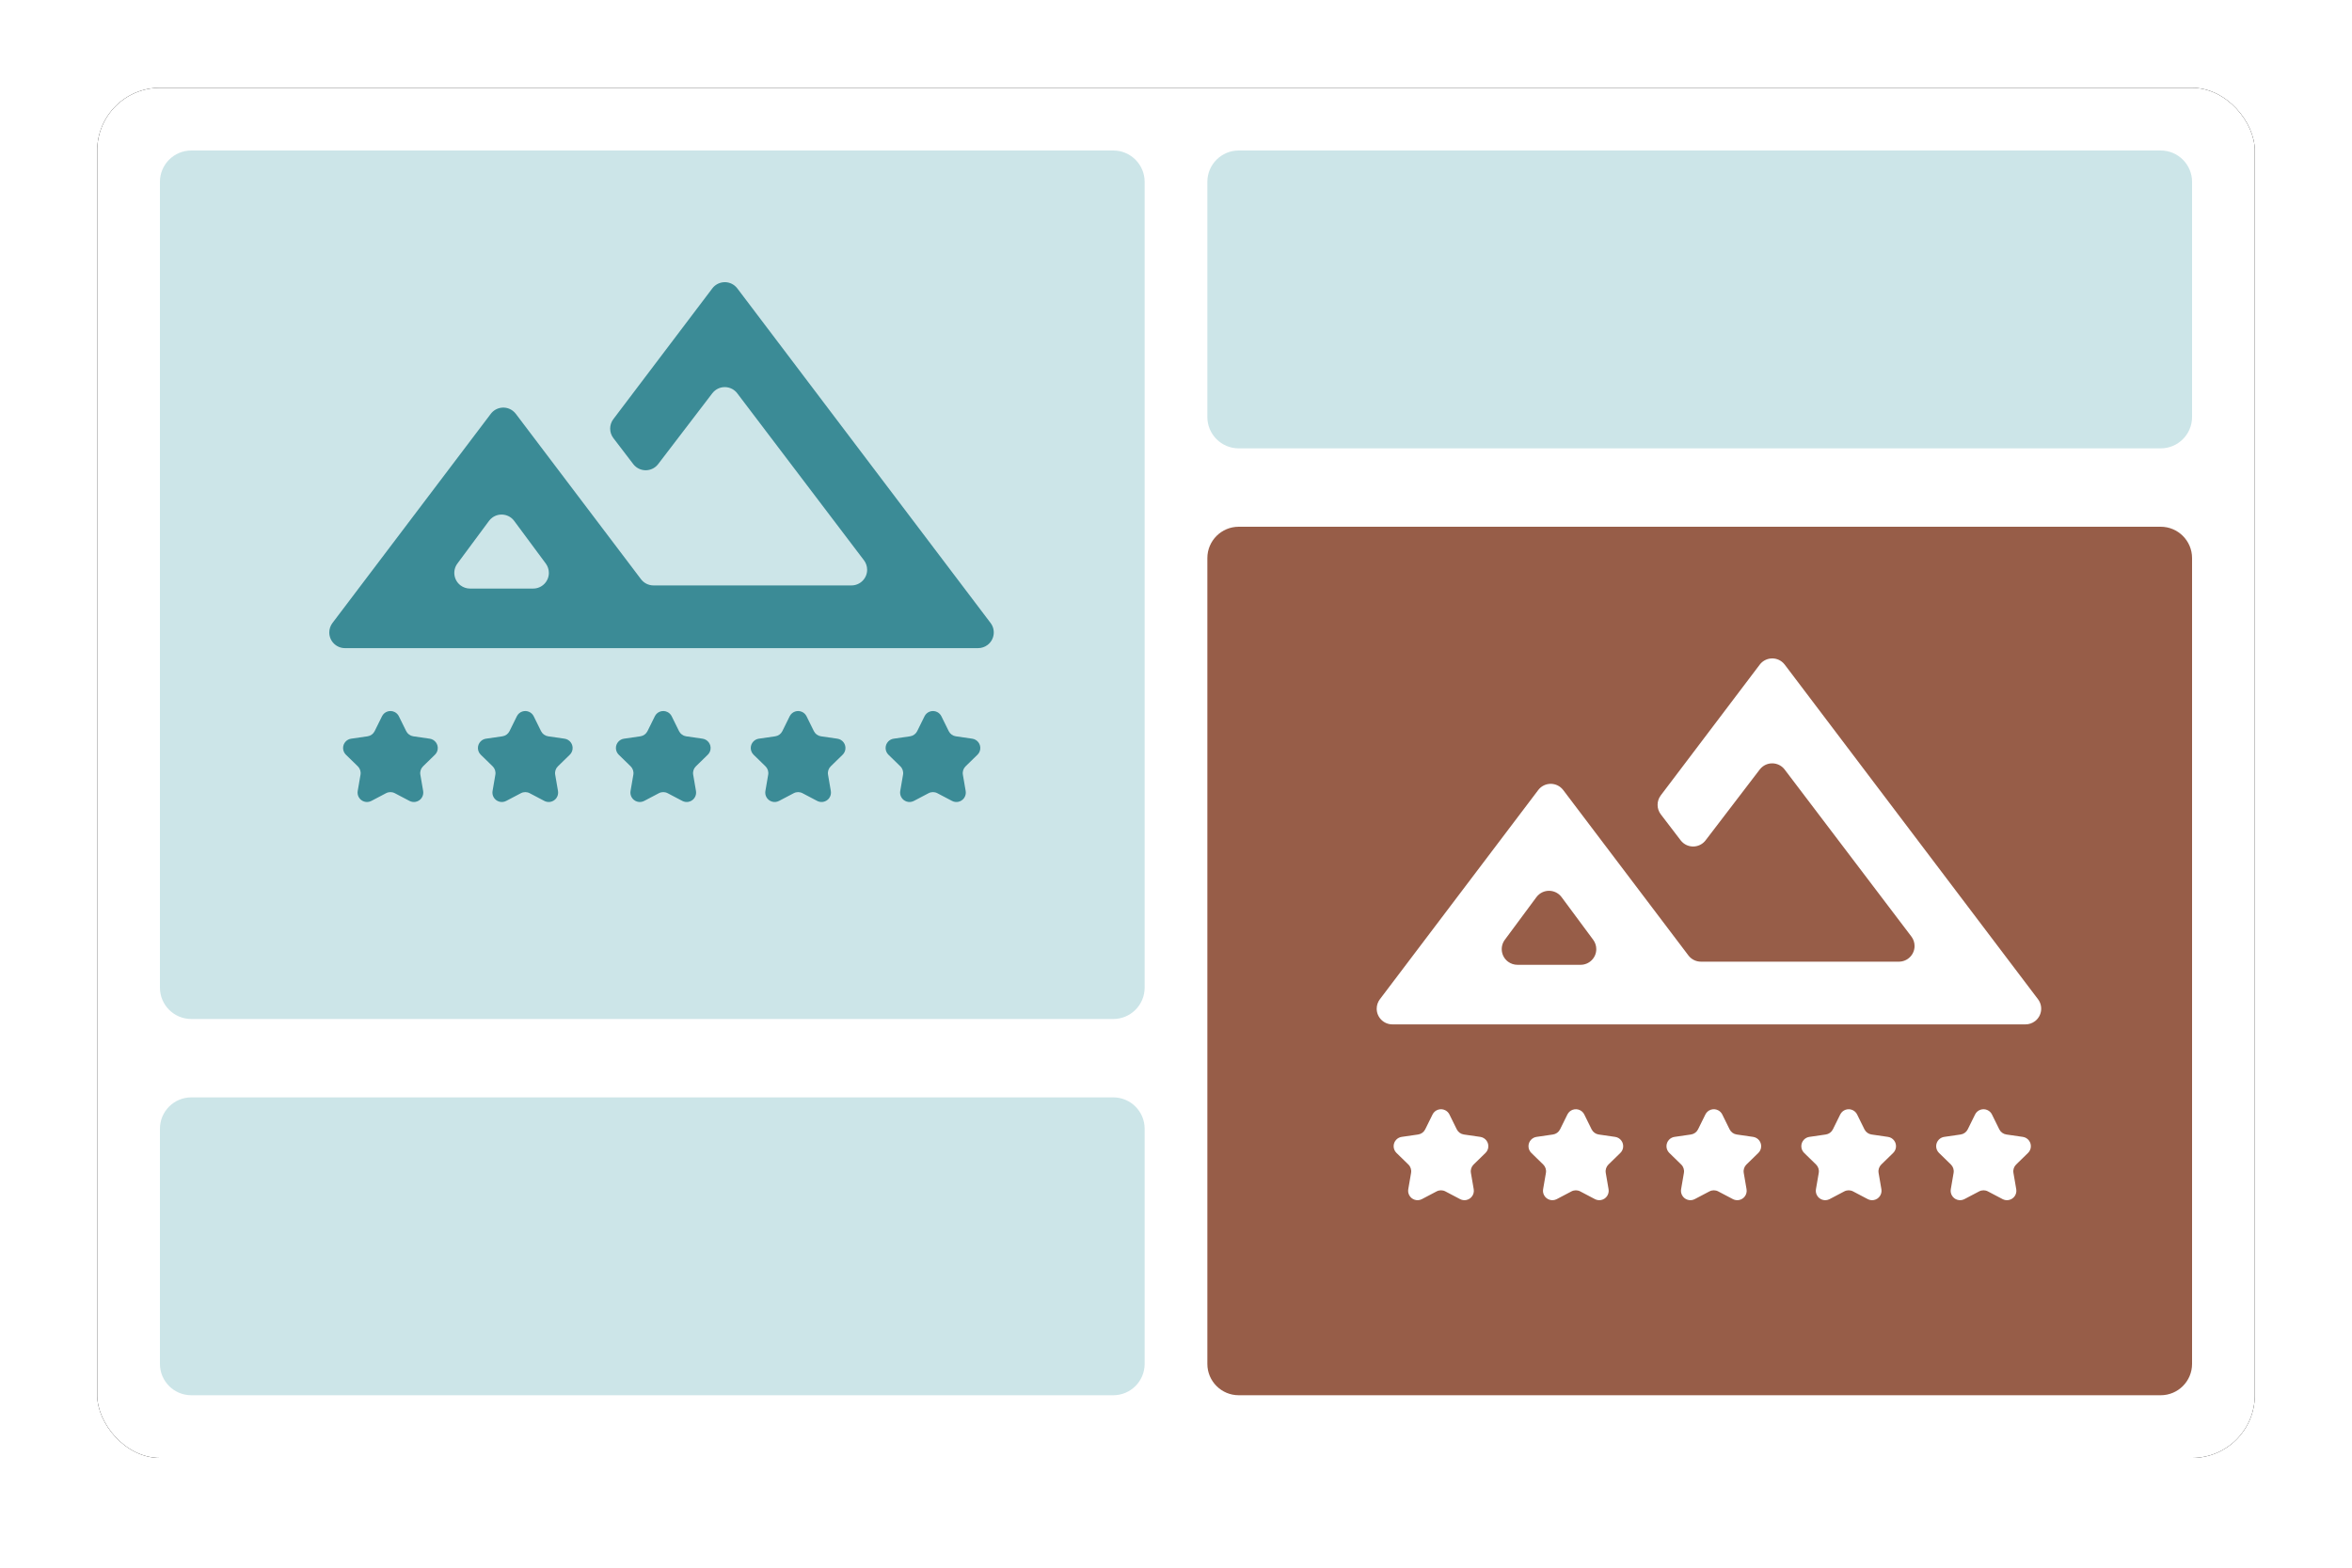 <?xml version="1.0" encoding="UTF-8"?>
<svg width="750px" height="500px" viewBox="0 0 750 500" version="1.1" xmlns="http://www.w3.org/2000/svg" xmlns:xlink="http://www.w3.org/1999/xlink">
    <title>icon</title>
    <defs>
        <rect id="path-1" x="31" y="28" width="688" height="437" rx="20"></rect>
        <filter x="-4.4%" y="-6.9%" width="108.7%" height="113.7%" filterUnits="objectBoundingBox" id="filter-2">
            <feOffset dx="0" dy="0" in="SourceAlpha" result="shadowOffsetOuter1"></feOffset>
            <feGaussianBlur stdDeviation="10" in="shadowOffsetOuter1" result="shadowBlurOuter1"></feGaussianBlur>
            <feColorMatrix values="0 0 0 0 0.8   0 0 0 0 0.8   0 0 0 0 0.8  0 0 0 1 0" type="matrix" in="shadowBlurOuter1"></feColorMatrix>
        </filter>
    </defs>
    <g id="Page-1" stroke="none" stroke-width="1" fill="none" fill-rule="evenodd">
        <g id="Masonry" transform="translate(-146, -110)">
            <g id="icon" transform="translate(146, 110)">
                <rect id="Rectangle" x="0" y="0" width="750" height="500"></rect>
                <g id="Rectangle">
                    <use fill="black" fill-opacity="1" filter="url(#filter-2)" xlink:href="#path-1"></use>
                    <use fill="#FFFFFF" fill-rule="evenodd" xlink:href="#path-1"></use>
                </g>
                <g id="Group-12" transform="translate(51, 48)">
                    <path d="M10,0 L304,0 C309.523,-1.01453063e-15 314,4.477 314,10 L314,267 C314,272.523 309.523,277 304,277 L10,277 C4.477,277 6.76353751e-16,272.523 0,267 L0,10 C-6.76353751e-16,4.477 4.477,1.01453063e-15 10,0 Z" id="Rectangle" fill="#CCE5E8"></path>
                    <path d="M10,302 L304,302 C309.523,302 314,306.477 314,312 L314,387 C314,392.523 309.523,397 304,397 L10,397 C4.477,397 6.76353751e-16,392.523 0,387 L0,312 C-6.76353751e-16,306.477 4.477,302 10,302 Z" id="Rectangle" fill="#CCE5E8"></path>
                    <path d="M55.013,150.698 L105.504,83.983 C107.17,81.781 110.306,81.347 112.508,83.013 C112.874,83.29 113.201,83.617 113.478,83.983 L153.399,136.732 C154.345,137.981 155.82,138.715 157.386,138.715 L220.512,138.715 C223.273,138.715 225.512,136.476 225.512,133.715 C225.512,132.624 225.155,131.562 224.495,130.693 L184.095,77.445 C182.426,75.245 179.29,74.815 177.09,76.484 C176.732,76.755 176.413,77.074 176.14,77.431 L158.872,100.019 C157.195,102.213 154.057,102.631 151.863,100.954 C151.511,100.685 151.197,100.371 150.928,100.019 L144.596,91.736 C143.231,89.951 143.225,87.474 144.581,85.682 L176.14,43.983 C177.807,41.781 180.943,41.347 183.145,43.013 C183.511,43.29 183.837,43.617 184.114,43.983 L264.878,150.698 C266.544,152.899 266.11,156.035 263.908,157.702 C263.04,158.359 261.98,158.715 260.891,158.715 L59,158.715 C56.239,158.715 54,156.476 54,153.715 C54,152.626 54.356,151.566 55.013,150.698 Z M98.871,139.715 L119.019,139.715 C121.781,139.715 124.019,137.476 124.019,134.715 C124.019,133.643 123.675,132.6 123.037,131.739 L112.963,118.139 C111.32,115.92 108.188,115.454 105.969,117.097 C105.573,117.391 105.221,117.742 104.928,118.139 L94.854,131.739 C93.21,133.958 93.676,137.089 95.895,138.733 C96.756,139.371 97.8,139.715 98.871,139.715 Z M88.945,138.215 L128.945,138.215 L88.945,138.215 Z" id="Shape" fill="#3B8B96" fill-rule="nonzero"></path>
                    <g id="stars" transform="translate(54, 175)" fill="#3B8B96">
                        <path d="M18.104,29.984 L13.419,32.447 C11.952,33.218 10.138,32.654 9.367,31.188 C9.06,30.604 8.954,29.935 9.066,29.285 L9.961,24.067 C10.127,23.094 9.805,22.101 9.098,21.412 L5.307,17.717 C4.121,16.561 4.097,14.661 5.253,13.475 C5.714,13.002 6.317,12.695 6.97,12.6 L12.208,11.839 C13.185,11.697 14.03,11.083 14.467,10.198 L16.81,5.451 C17.543,3.965 19.342,3.355 20.828,4.088 C21.419,4.38 21.898,4.859 22.19,5.451 L24.533,10.198 C24.97,11.083 25.815,11.697 26.792,11.839 L32.03,12.6 C33.67,12.838 34.806,14.361 34.568,16 C34.473,16.653 34.165,17.257 33.693,17.717 L29.902,21.412 C29.195,22.101 28.873,23.094 29.039,24.067 L29.934,29.285 C30.214,30.918 29.118,32.469 27.485,32.749 C26.834,32.86 26.165,32.754 25.581,32.447 L20.896,29.984 C20.022,29.524 18.978,29.524 18.104,29.984 Z" id="Star"></path>
                        <path d="M61.104,29.984 L56.419,32.447 C54.952,33.218 53.138,32.654 52.367,31.188 C52.06,30.604 51.954,29.935 52.066,29.285 L52.961,24.067 C53.127,23.094 52.805,22.101 52.098,21.412 L48.307,17.717 C47.121,16.561 47.097,14.661 48.253,13.475 C48.714,13.002 49.317,12.695 49.97,12.6 L55.208,11.839 C56.185,11.697 57.03,11.083 57.467,10.198 L59.81,5.451 C60.543,3.965 62.342,3.355 63.828,4.088 C64.419,4.38 64.898,4.859 65.19,5.451 L67.533,10.198 C67.97,11.083 68.815,11.697 69.792,11.839 L75.03,12.6 C76.67,12.838 77.806,14.361 77.568,16 C77.473,16.653 77.165,17.257 76.693,17.717 L72.902,21.412 C72.195,22.101 71.873,23.094 72.039,24.067 L72.934,29.285 C73.214,30.918 72.118,32.469 70.485,32.749 C69.834,32.86 69.165,32.754 68.581,32.447 L63.896,29.984 C63.022,29.524 61.978,29.524 61.104,29.984 Z" id="Star"></path>
                        <path d="M105.104,29.984 L100.419,32.447 C98.952,33.218 97.138,32.654 96.367,31.188 C96.06,30.604 95.954,29.935 96.066,29.285 L96.961,24.067 C97.127,23.094 96.805,22.101 96.098,21.412 L92.307,17.717 C91.121,16.561 91.097,14.661 92.253,13.475 C92.714,13.002 93.317,12.695 93.97,12.6 L99.208,11.839 C100.185,11.697 101.03,11.083 101.467,10.198 L103.81,5.451 C104.543,3.965 106.342,3.355 107.828,4.088 C108.419,4.38 108.898,4.859 109.19,5.451 L111.533,10.198 C111.97,11.083 112.815,11.697 113.792,11.839 L119.03,12.6 C120.67,12.838 121.806,14.361 121.568,16 C121.473,16.653 121.165,17.257 120.693,17.717 L116.902,21.412 C116.195,22.101 115.873,23.094 116.039,24.067 L116.934,29.285 C117.214,30.918 116.118,32.469 114.485,32.749 C113.834,32.86 113.165,32.754 112.581,32.447 L107.896,29.984 C107.022,29.524 105.978,29.524 105.104,29.984 Z" id="Star"></path>
                        <path d="M148.104,29.984 L143.419,32.447 C141.952,33.218 140.138,32.654 139.367,31.188 C139.06,30.604 138.954,29.935 139.066,29.285 L139.961,24.067 C140.127,23.094 139.805,22.101 139.098,21.412 L135.307,17.717 C134.121,16.561 134.097,14.661 135.253,13.475 C135.714,13.002 136.317,12.695 136.97,12.6 L142.208,11.839 C143.185,11.697 144.03,11.083 144.467,10.198 L146.81,5.451 C147.543,3.965 149.342,3.355 150.828,4.088 C151.419,4.38 151.898,4.859 152.19,5.451 L154.533,10.198 C154.97,11.083 155.815,11.697 156.792,11.839 L162.03,12.6 C163.67,12.838 164.806,14.361 164.568,16 C164.473,16.653 164.165,17.257 163.693,17.717 L159.902,21.412 C159.195,22.101 158.873,23.094 159.039,24.067 L159.934,29.285 C160.214,30.918 159.118,32.469 157.485,32.749 C156.834,32.86 156.165,32.754 155.581,32.447 L150.896,29.984 C150.022,29.524 148.978,29.524 148.104,29.984 Z" id="Star"></path>
                        <path d="M191.104,29.984 L186.419,32.447 C184.952,33.218 183.138,32.654 182.367,31.188 C182.06,30.604 181.954,29.935 182.066,29.285 L182.961,24.067 C183.127,23.094 182.805,22.101 182.098,21.412 L178.307,17.717 C177.121,16.561 177.097,14.661 178.253,13.475 C178.714,13.002 179.317,12.695 179.97,12.6 L185.208,11.839 C186.185,11.697 187.03,11.083 187.467,10.198 L189.81,5.451 C190.543,3.965 192.342,3.355 193.828,4.088 C194.419,4.38 194.898,4.859 195.19,5.451 L197.533,10.198 C197.97,11.083 198.815,11.697 199.792,11.839 L205.03,12.6 C206.67,12.838 207.806,14.361 207.568,16 C207.473,16.653 207.165,17.257 206.693,17.717 L202.902,21.412 C202.195,22.101 201.873,23.094 202.039,24.067 L202.934,29.285 C203.214,30.918 202.118,32.469 200.485,32.749 C199.834,32.86 199.165,32.754 198.581,32.447 L193.896,29.984 C193.022,29.524 191.978,29.524 191.104,29.984 Z" id="Star"></path>
                    </g>
                </g>
                <g id="Group-12" transform="translate(385, 48)">
                    <path d="M10,120 L304,120 C309.523,120 314,124.477 314,130 L314,387 C314,392.523 309.523,397 304,397 L10,397 C4.477,397 6.76353751e-16,392.523 0,387 L0,130 C-6.76353751e-16,124.477 4.477,120 10,120 Z" id="Rectangle" fill="#975D48"></path>
                    <path d="M10,0 L304,0 C309.523,-1.01453063e-15 314,4.477 314,10 L314,85 C314,90.523 309.523,95 304,95 L10,95 C4.477,95 6.76353751e-16,90.523 0,85 L0,10 C-6.76353751e-16,4.477 4.477,1.01453063e-15 10,0 Z" id="Rectangle" fill="#CCE5E8"></path>
                    <path d="M55.013,270.698 L105.504,203.983 C107.17,201.781 110.306,201.347 112.508,203.013 C112.874,203.29 113.201,203.617 113.478,203.983 L153.399,256.732 C154.345,257.981 155.82,258.715 157.386,258.715 L220.512,258.715 C223.273,258.715 225.512,256.476 225.512,253.715 C225.512,252.624 225.155,251.562 224.495,250.693 L184.095,197.445 C182.426,195.245 179.29,194.815 177.09,196.484 C176.732,196.756 176.413,197.074 176.14,197.431 L158.872,220.019 C157.195,222.213 154.057,222.631 151.863,220.954 C151.511,220.685 151.197,220.371 150.928,220.019 L144.596,211.736 C143.231,209.951 143.225,207.474 144.581,205.682 L176.14,163.983 C177.807,161.781 180.943,161.347 183.145,163.013 C183.511,163.29 183.837,163.617 184.114,163.983 L264.878,270.698 C266.544,272.899 266.11,276.035 263.908,277.702 C263.04,278.359 261.98,278.715 260.891,278.715 L59,278.715 C56.239,278.715 54,276.476 54,273.715 C54,272.626 54.356,271.566 55.013,270.698 Z M98.871,259.715 L119.019,259.715 C121.781,259.715 124.019,257.476 124.019,254.715 C124.019,253.643 123.675,252.6 123.037,251.739 L112.963,238.139 C111.32,235.92 108.188,235.454 105.969,237.097 C105.573,237.391 105.221,237.742 104.928,238.139 L94.854,251.739 C93.21,253.958 93.676,257.089 95.895,258.733 C96.756,259.371 97.8,259.715 98.871,259.715 Z M88.945,258.215 L128.945,258.215 L88.945,258.215 Z" id="Shape" fill="#FFFFFF" fill-rule="nonzero"></path>
                    <g id="stars" transform="translate(55, 302)" fill="#FFFFFF">
                        <path d="M18.104,29.984 L13.419,32.447 C11.952,33.218 10.138,32.654 9.367,31.188 C9.06,30.604 8.954,29.935 9.066,29.285 L9.961,24.067 C10.127,23.094 9.805,22.101 9.098,21.412 L5.307,17.717 C4.121,16.561 4.097,14.661 5.253,13.475 C5.714,13.002 6.317,12.695 6.97,12.6 L12.208,11.839 C13.185,11.697 14.03,11.083 14.467,10.198 L16.81,5.451 C17.543,3.965 19.342,3.355 20.828,4.088 C21.419,4.38 21.898,4.859 22.19,5.451 L24.533,10.198 C24.97,11.083 25.815,11.697 26.792,11.839 L32.03,12.6 C33.67,12.838 34.806,14.361 34.568,16 C34.473,16.653 34.165,17.257 33.693,17.717 L29.902,21.412 C29.195,22.101 28.873,23.094 29.039,24.067 L29.934,29.285 C30.214,30.918 29.118,32.469 27.485,32.749 C26.834,32.86 26.165,32.754 25.581,32.447 L20.896,29.984 C20.022,29.524 18.978,29.524 18.104,29.984 Z" id="Star"></path>
                        <path d="M61.104,29.984 L56.419,32.447 C54.952,33.218 53.138,32.654 52.367,31.188 C52.06,30.604 51.954,29.935 52.066,29.285 L52.961,24.067 C53.127,23.094 52.805,22.101 52.098,21.412 L48.307,17.717 C47.121,16.561 47.097,14.661 48.253,13.475 C48.714,13.002 49.317,12.695 49.97,12.6 L55.208,11.839 C56.185,11.697 57.03,11.083 57.467,10.198 L59.81,5.451 C60.543,3.965 62.342,3.355 63.828,4.088 C64.419,4.38 64.898,4.859 65.19,5.451 L67.533,10.198 C67.97,11.083 68.815,11.697 69.792,11.839 L75.03,12.6 C76.67,12.838 77.806,14.361 77.568,16 C77.473,16.653 77.165,17.257 76.693,17.717 L72.902,21.412 C72.195,22.101 71.873,23.094 72.039,24.067 L72.934,29.285 C73.214,30.918 72.118,32.469 70.485,32.749 C69.834,32.86 69.165,32.754 68.581,32.447 L63.896,29.984 C63.022,29.524 61.978,29.524 61.104,29.984 Z" id="Star"></path>
                        <path d="M105.104,29.984 L100.419,32.447 C98.952,33.218 97.138,32.654 96.367,31.188 C96.06,30.604 95.954,29.935 96.066,29.285 L96.961,24.067 C97.127,23.094 96.805,22.101 96.098,21.412 L92.307,17.717 C91.121,16.561 91.097,14.661 92.253,13.475 C92.714,13.002 93.317,12.695 93.97,12.6 L99.208,11.839 C100.185,11.697 101.03,11.083 101.467,10.198 L103.81,5.451 C104.543,3.965 106.342,3.355 107.828,4.088 C108.419,4.38 108.898,4.859 109.19,5.451 L111.533,10.198 C111.97,11.083 112.815,11.697 113.792,11.839 L119.03,12.6 C120.67,12.838 121.806,14.361 121.568,16 C121.473,16.653 121.165,17.257 120.693,17.717 L116.902,21.412 C116.195,22.101 115.873,23.094 116.039,24.067 L116.934,29.285 C117.214,30.918 116.118,32.469 114.485,32.749 C113.834,32.86 113.165,32.754 112.581,32.447 L107.896,29.984 C107.022,29.524 105.978,29.524 105.104,29.984 Z" id="Star"></path>
                        <path d="M148.104,29.984 L143.419,32.447 C141.952,33.218 140.138,32.654 139.367,31.188 C139.06,30.604 138.954,29.935 139.066,29.285 L139.961,24.067 C140.127,23.094 139.805,22.101 139.098,21.412 L135.307,17.717 C134.121,16.561 134.097,14.661 135.253,13.475 C135.714,13.002 136.317,12.695 136.97,12.6 L142.208,11.839 C143.185,11.697 144.03,11.083 144.467,10.198 L146.81,5.451 C147.543,3.965 149.342,3.355 150.828,4.088 C151.419,4.38 151.898,4.859 152.19,5.451 L154.533,10.198 C154.97,11.083 155.815,11.697 156.792,11.839 L162.03,12.6 C163.67,12.838 164.806,14.361 164.568,16 C164.473,16.653 164.165,17.257 163.693,17.717 L159.902,21.412 C159.195,22.101 158.873,23.094 159.039,24.067 L159.934,29.285 C160.214,30.918 159.118,32.469 157.485,32.749 C156.834,32.86 156.165,32.754 155.581,32.447 L150.896,29.984 C150.022,29.524 148.978,29.524 148.104,29.984 Z" id="Star"></path>
                        <path d="M191.104,29.984 L186.419,32.447 C184.952,33.218 183.138,32.654 182.367,31.188 C182.06,30.604 181.954,29.935 182.066,29.285 L182.961,24.067 C183.127,23.094 182.805,22.101 182.098,21.412 L178.307,17.717 C177.121,16.561 177.097,14.661 178.253,13.475 C178.714,13.002 179.317,12.695 179.97,12.6 L185.208,11.839 C186.185,11.697 187.03,11.083 187.467,10.198 L189.81,5.451 C190.543,3.965 192.342,3.355 193.828,4.088 C194.419,4.38 194.898,4.859 195.19,5.451 L197.533,10.198 C197.97,11.083 198.815,11.697 199.792,11.839 L205.03,12.6 C206.67,12.838 207.806,14.361 207.568,16 C207.473,16.653 207.165,17.257 206.693,17.717 L202.902,21.412 C202.195,22.101 201.873,23.094 202.039,24.067 L202.934,29.285 C203.214,30.918 202.118,32.469 200.485,32.749 C199.834,32.86 199.165,32.754 198.581,32.447 L193.896,29.984 C193.022,29.524 191.978,29.524 191.104,29.984 Z" id="Star"></path>
                    </g>
                </g>
            </g>
        </g>
    </g>
</svg>